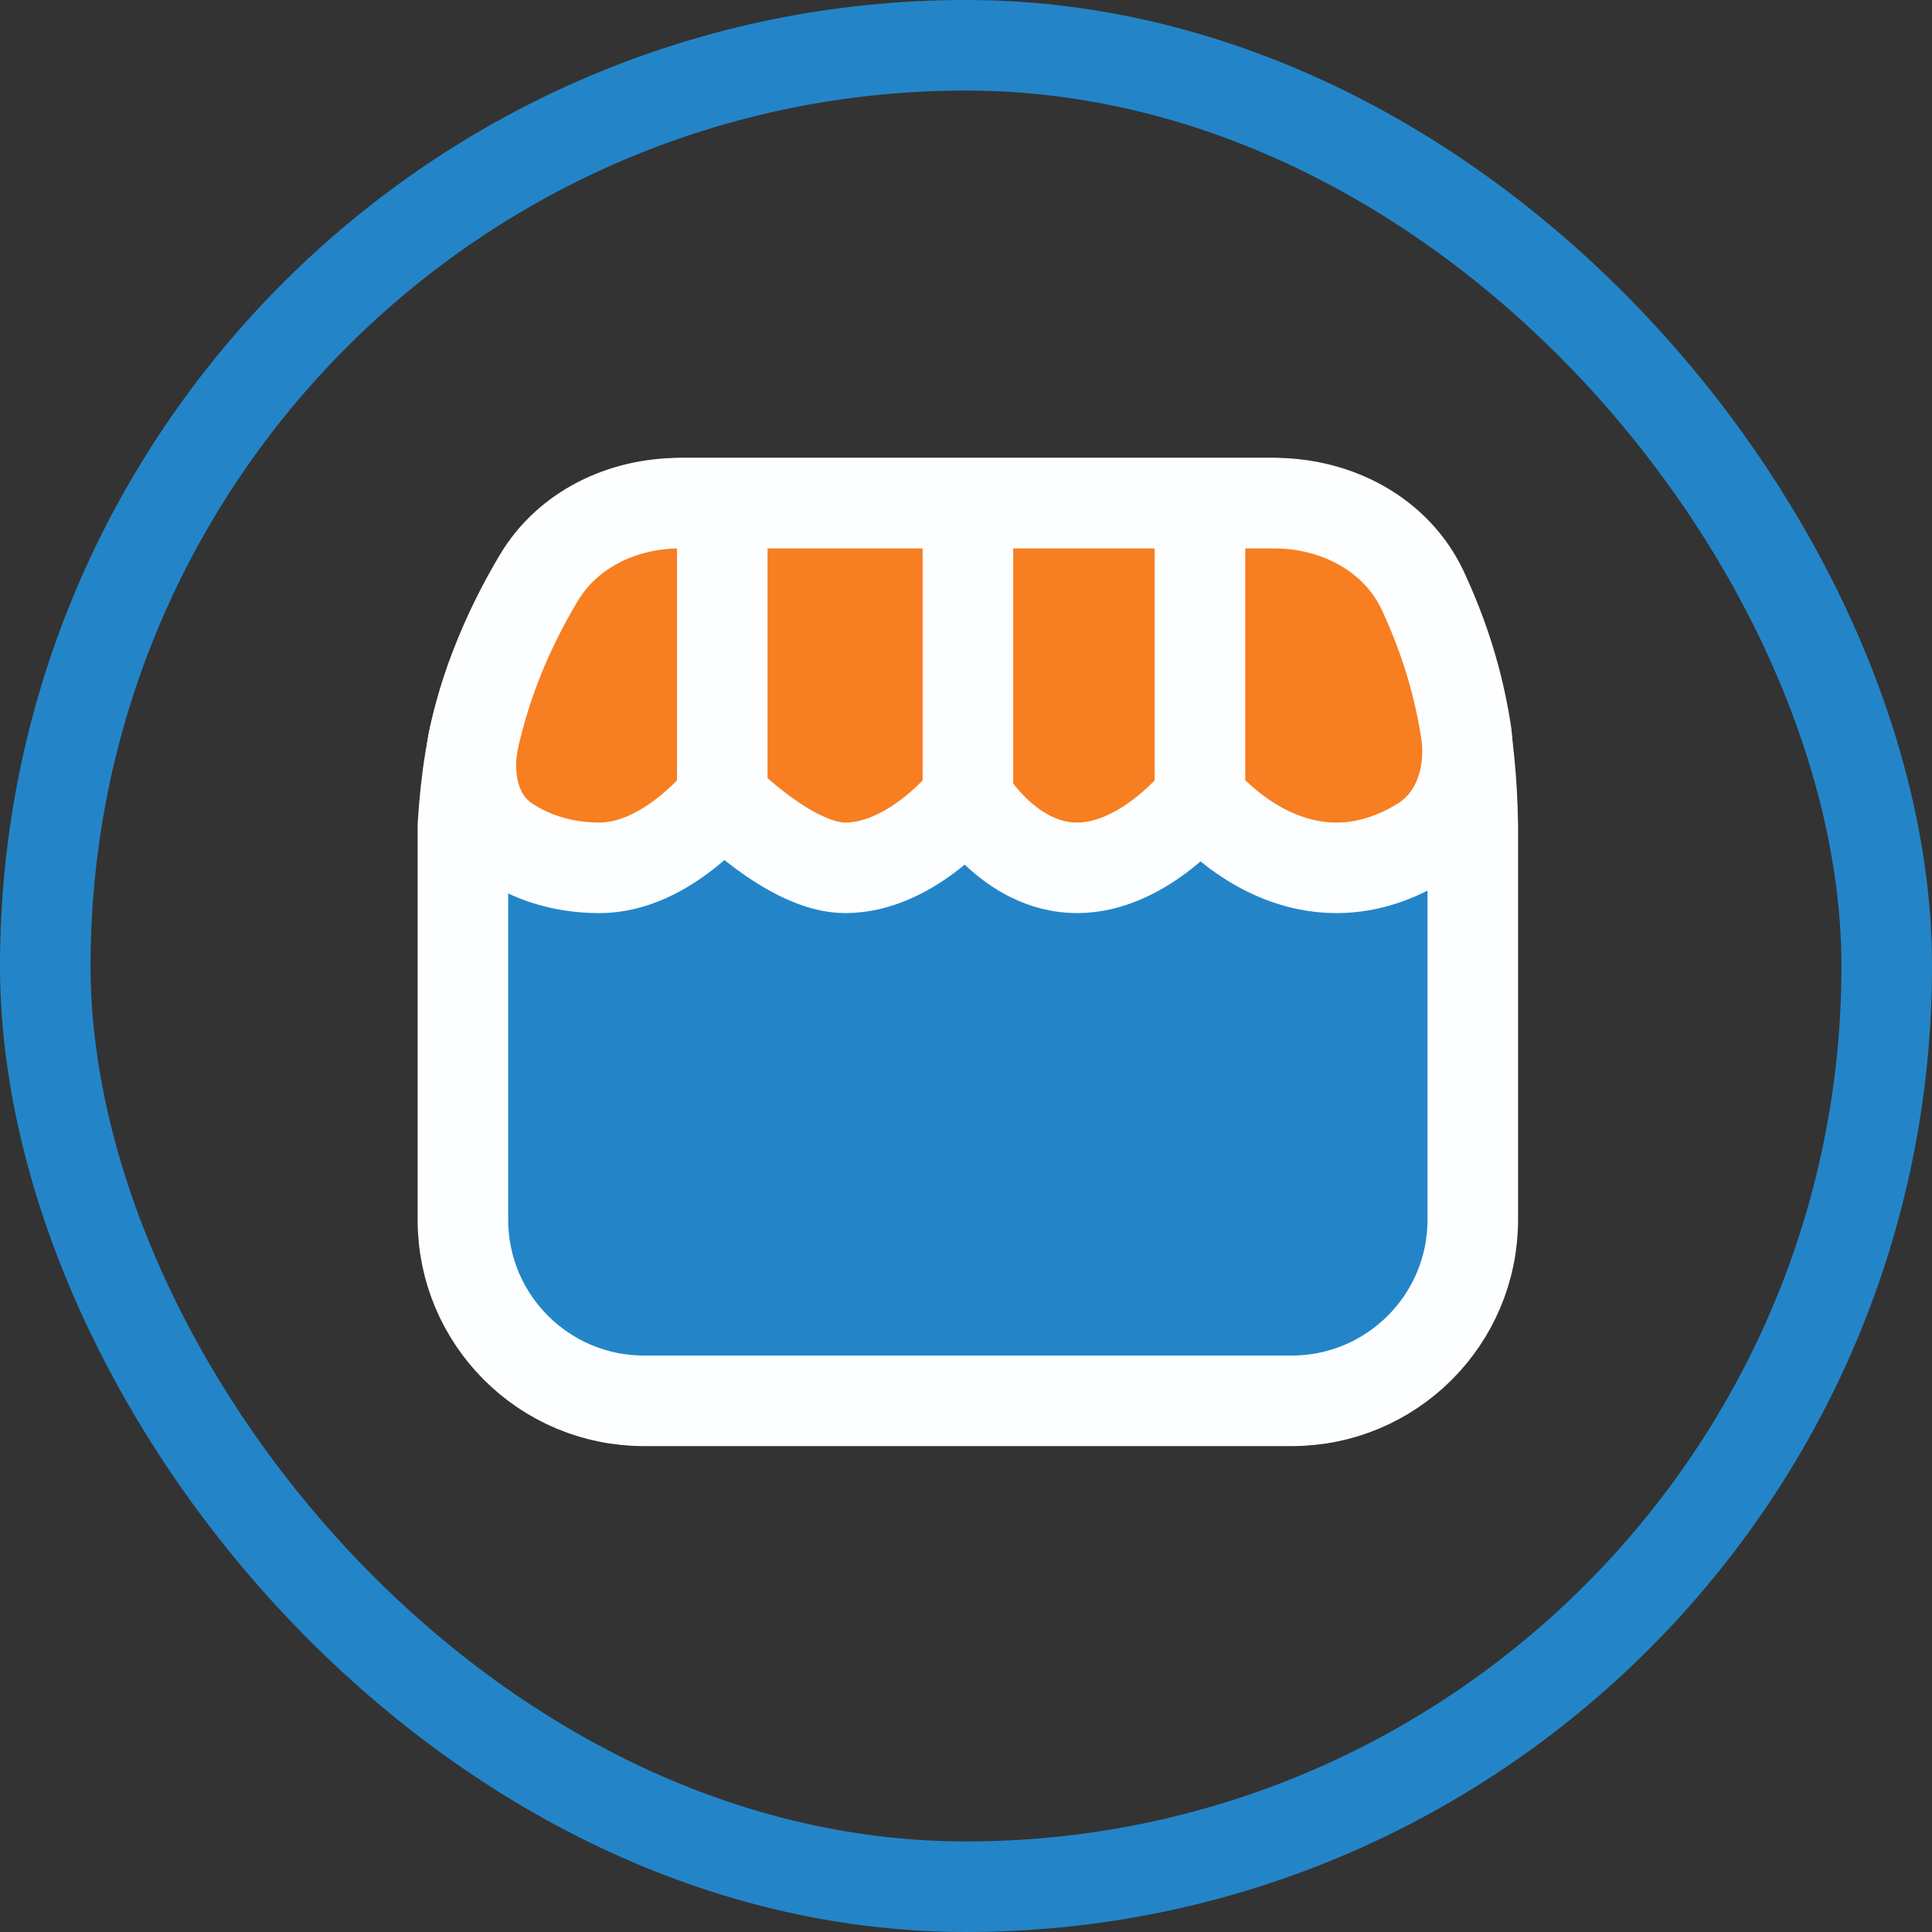 <svg width="32" height="32" viewBox="0 0 32 32" fill="none" xmlns="http://www.w3.org/2000/svg"><rect x="0" y="0" width="32" height="32" fill="#333333" stroke="none"/><path d="M21.394 23.202H10.666C9.01 23.202 7.667 21.859 7.667 20.202V13.677C7.765 12.095 8.089 11.037 8.901 9.661C9.403 8.809 10.348 8.334 11.337 8.334H21.021C22.101 8.334 23.126 8.9 23.576 9.881C24.144 11.117 24.368 12.147 24.394 13.677V20.202C24.394 21.859 23.051 23.202 21.394 23.202Z" fill="#2385C8" stroke="#FDFEFF" stroke-width="1.5" stroke-linecap="round" stroke-linejoin="round"/><path d="M9.929 14.374C9.271 14.374 8.77 14.173 8.408 13.939C7.841 13.57 7.704 12.844 7.858 12.185C8.059 11.329 8.374 10.499 8.921 9.577C9.403 8.765 10.315 8.334 11.259 8.334H11.963H16.032H19.875H21.107C22.141 8.334 23.134 8.852 23.569 9.79C23.939 10.59 24.155 11.323 24.278 12.09C24.393 12.808 24.164 13.565 23.545 13.948C23.172 14.178 22.692 14.374 22.135 14.374C20.779 14.374 19.875 13.212 19.875 13.212C19.875 13.212 18.971 14.374 17.84 14.374C16.71 14.374 16.032 13.212 16.032 13.212C16.032 13.212 15.128 14.374 13.998 14.374C13.094 14.374 11.963 13.212 11.963 13.212C11.963 13.212 11.059 14.374 9.929 14.374Z" fill="#F77E21"/><path d="M11.963 13.212C11.963 13.212 11.059 14.374 9.929 14.374C9.271 14.374 8.77 14.173 8.408 13.939C7.841 13.57 7.704 12.844 7.858 12.185C8.059 11.329 8.374 10.499 8.921 9.577C9.403 8.765 10.315 8.334 11.259 8.334L11.963 8.334M11.963 13.212C11.963 13.212 13.094 14.374 13.998 14.374C15.128 14.374 16.032 13.212 16.032 13.212M11.963 13.212V8.334M16.032 13.212C16.032 13.212 16.71 14.374 17.84 14.374C18.971 14.374 19.875 13.212 19.875 13.212M16.032 13.212V8.334M19.875 13.212C19.875 13.212 20.779 14.374 22.135 14.374C22.692 14.374 23.172 14.178 23.545 13.948C24.164 13.565 24.393 12.808 24.278 12.09C24.155 11.323 23.939 10.59 23.569 9.79C23.134 8.852 22.141 8.334 21.107 8.334L19.875 8.334M19.875 13.212V8.334M11.963 8.334H16.032M16.032 8.334H19.875" stroke="#FDFEFF" stroke-width="1.5" stroke-linecap="round" stroke-linejoin="round"/><mask id="path-5-inside-1_2566_20083" fill="white"><rect x="9.293" y="16.232" width="9.293" height="5.576" rx="1"/></mask><rect x="9.293" y="16.232" width="9.293" height="5.576" rx="1" fill="#2385C8" stroke="#FDFEFF" stroke-width="3" mask="url(#path-5-inside-1_2566_20083)"/><mask id="path-6-inside-2_2566_20083" fill="white"><rect x="19.515" y="16.232" width="3.253" height="5.576" rx="1"/></mask><rect x="19.515" y="16.232" width="3.253" height="5.576" rx="1" fill="#2385C8" stroke="#FDFEFF" stroke-width="3" mask="url(#path-6-inside-2_2566_20083)"/><rect x="0.75" y="0.75" width="30.5" height="30.5" rx="15.25" stroke="#2385C8" stroke-width="1.5"/></svg>